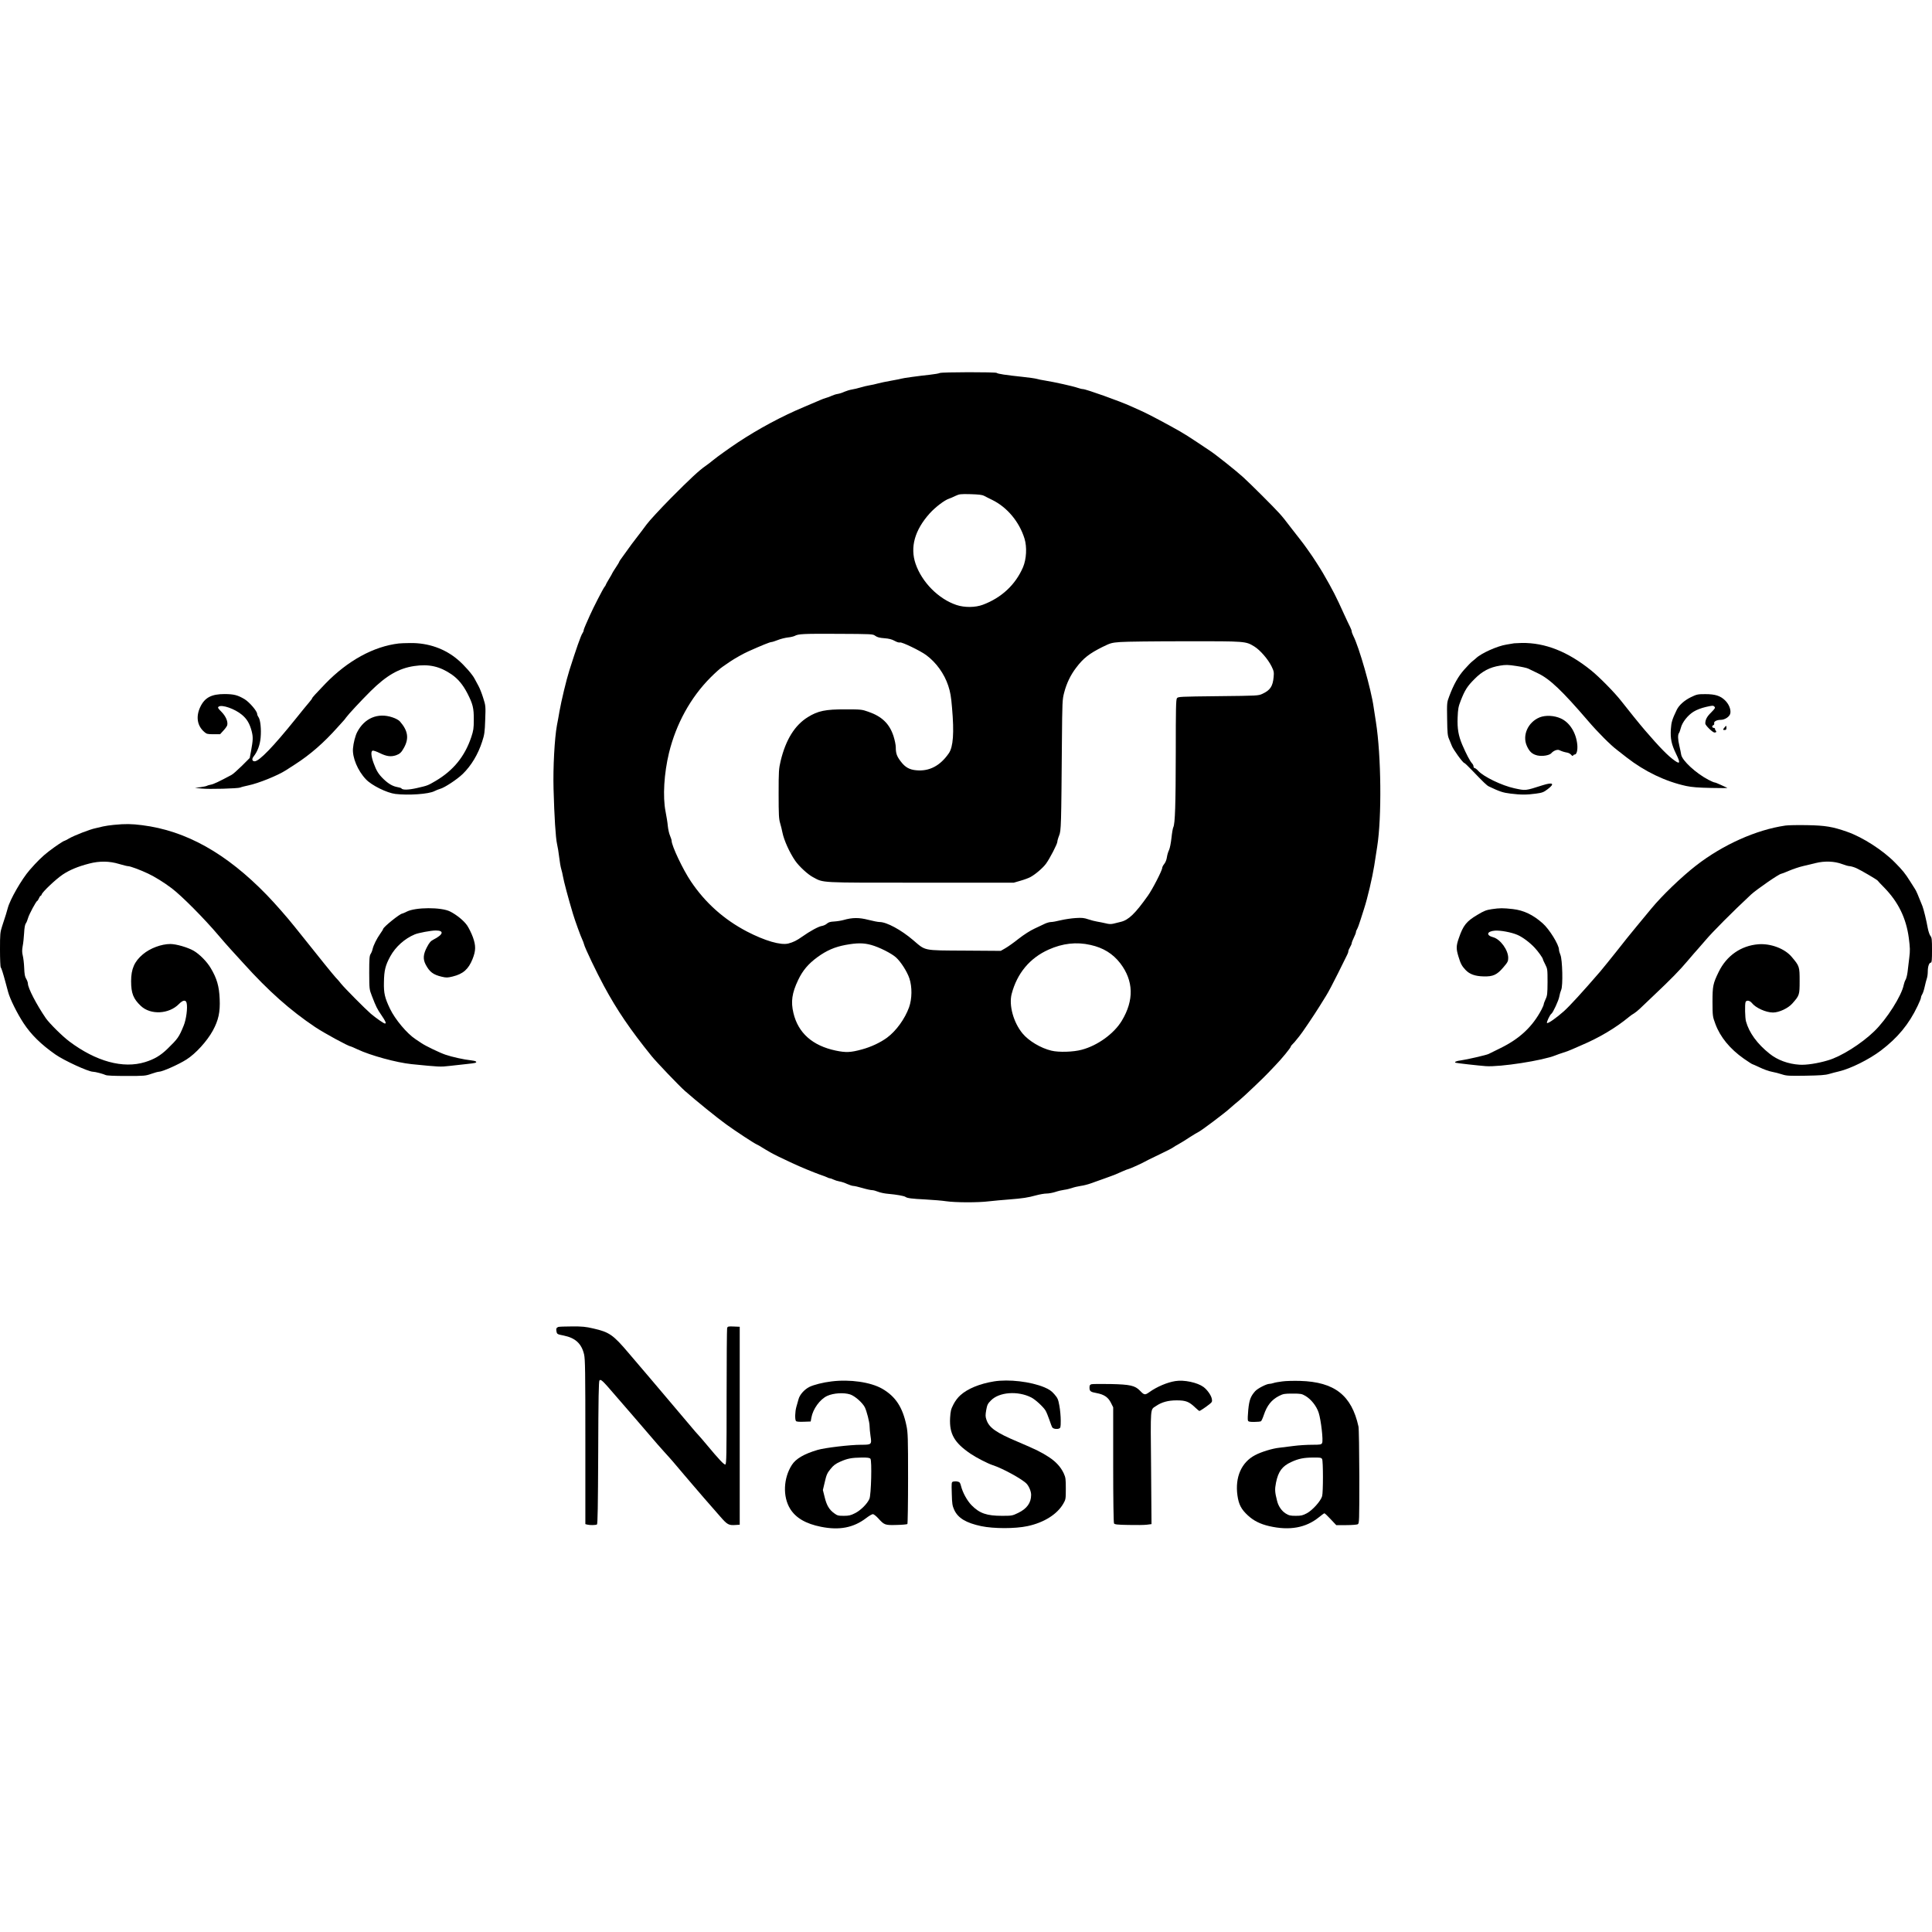 <?xml version="1.0" standalone="no"?>
<!DOCTYPE svg PUBLIC "-//W3C//DTD SVG 20010904//EN"
 "http://www.w3.org/TR/2001/REC-SVG-20010904/DTD/svg10.dtd">
<svg version="1.0" xmlns="http://www.w3.org/2000/svg"
 width="2284pt" height="2284pt" viewBox="0 0 2284 2284"
 preserveAspectRatio="xMidYMid meet">
<g transform="translate(0,2284) scale(0.1,-0.1)"
fill="#000000" stroke="none">
<path d="M11109 18430 c-9 -5 -61 -14 -115 -20 -125 -13 -327 -41 -336 -46 -3
-2 -57 -13 -120 -24 -62 -11 -135 -26 -163 -34 -27 -8 -70 -17 -95 -21 -25 -4
-72 -15 -105 -25 -33 -10 -80 -21 -105 -25 -25 -4 -64 -16 -87 -26 -23 -11
-59 -23 -80 -26 -21 -3 -54 -14 -73 -23 -19 -9 -48 -20 -65 -24 -16 -4 -48
-16 -70 -26 -22 -10 -107 -46 -190 -81 -259 -108 -538 -258 -780 -418 -101
-67 -246 -171 -291 -208 -27 -23 -68 -54 -91 -70 -74 -50 -184 -152 -414 -384
-124 -126 -252 -264 -285 -309 -32 -44 -88 -118 -124 -164 -36 -46 -75 -99
-88 -118 -13 -18 -43 -60 -67 -93 -25 -33 -45 -63 -45 -67 0 -4 -18 -34 -40
-67 -22 -33 -40 -62 -40 -64 0 -3 -18 -35 -40 -71 -22 -36 -40 -69 -40 -73 0
-3 -6 -14 -14 -22 -15 -17 -136 -252 -173 -337 -12 -27 -33 -75 -47 -106 -14
-31 -26 -63 -26 -70 0 -8 -6 -23 -14 -34 -19 -26 -77 -193 -155 -439 -36 -114
-95 -360 -117 -485 -8 -47 -21 -121 -30 -165 -28 -152 -47 -502 -40 -750 9
-331 25 -581 41 -651 8 -34 20 -106 26 -160 6 -54 17 -116 24 -138 7 -23 16
-61 20 -86 9 -55 64 -263 119 -445 22 -74 92 -268 109 -301 8 -16 17 -41 21
-56 10 -44 149 -334 235 -493 156 -289 312 -518 564 -830 59 -73 325 -351 394
-412 133 -117 382 -319 489 -396 121 -87 327 -222 361 -237 12 -5 39 -20 60
-34 21 -13 67 -41 103 -61 60 -33 95 -50 255 -125 103 -48 252 -109 327 -136
40 -13 81 -29 90 -34 10 -6 23 -10 30 -10 7 0 26 -7 42 -15 16 -8 47 -18 70
-22 22 -3 64 -17 91 -30 28 -12 60 -23 72 -23 13 0 62 -11 109 -25 47 -14 99
-25 114 -25 15 0 47 -9 71 -19 24 -10 80 -22 124 -25 91 -8 185 -24 200 -36
20 -15 74 -22 235 -30 91 -5 201 -14 245 -21 110 -16 378 -17 505 -1 58 6 166
17 240 22 164 13 222 22 320 49 41 11 96 21 122 21 27 0 74 9 105 19 32 11 79
22 104 25 26 3 66 13 90 21 24 9 71 20 104 25 33 4 87 18 120 30 33 12 105 38
160 57 55 20 114 41 130 48 17 7 56 25 89 39 32 14 63 26 68 26 9 0 147 62
183 82 25 14 40 22 200 99 72 34 137 68 145 75 8 7 38 24 65 39 28 15 87 52
132 82 46 29 91 57 100 60 27 10 317 228 376 283 29 26 77 67 107 91 45 36
306 284 344 327 6 7 42 45 81 85 74 76 185 211 185 225 0 5 10 18 23 30 12 11
31 33 42 48 11 14 27 34 35 43 23 25 179 256 240 355 19 31 54 87 77 124 24
37 86 155 139 262 53 107 102 207 110 222 8 14 14 33 14 42 0 8 9 30 20 48 11
18 20 40 20 48 0 8 12 38 25 65 14 28 25 57 25 65 0 9 6 24 13 35 7 11 26 61
41 110 16 50 35 110 43 135 40 123 96 362 119 505 13 88 29 189 35 225 55 346
48 1076 -15 1475 -8 50 -20 128 -27 175 -29 211 -173 713 -240 842 -10 20 -19
44 -19 53 0 9 -9 33 -19 53 -11 20 -43 89 -72 152 -96 212 -130 279 -249 485
-23 41 -133 212 -148 230 -4 6 -23 33 -42 60 -19 28 -60 82 -90 120 -31 39
-69 88 -85 109 -79 104 -111 144 -149 186 -71 79 -338 345 -431 430 -79 72
-325 268 -390 310 -13 8 -81 54 -151 101 -71 48 -163 106 -204 129 -151 86
-358 196 -440 234 -47 21 -110 49 -140 63 -126 58 -532 203 -568 203 -11 0
-39 7 -62 15 -53 19 -279 69 -380 85 -41 6 -88 16 -104 21 -17 5 -93 16 -170
24 -194 20 -295 36 -302 46 -7 12 -655 11 -675 -1z m526 -1452 c17 -9 59 -31
95 -48 177 -87 320 -258 382 -458 30 -99 23 -241 -18 -338 -89 -206 -253 -360
-474 -443 -90 -34 -217 -35 -313 -3 -212 71 -408 269 -483 487 -67 196 -10
399 167 596 67 74 176 157 229 174 13 4 46 18 74 32 47 22 60 24 181 21 97 -3
138 -8 160 -20z m-1287 -1655 c22 -16 50 -24 107 -28 54 -4 89 -13 121 -31 27
-15 53 -23 64 -19 22 7 238 -97 309 -149 119 -88 214 -220 261 -362 25 -76 34
-128 45 -262 26 -297 14 -461 -38 -537 -102 -148 -231 -216 -385 -201 -81 7
-132 36 -183 104 -47 61 -59 96 -59 167 0 28 -12 86 -27 133 -48 147 -138 233
-298 288 -76 27 -89 28 -270 28 -237 1 -326 -18 -445 -92 -155 -96 -261 -268
-321 -517 -22 -94 -24 -119 -24 -390 0 -249 3 -298 18 -347 9 -32 22 -81 27
-110 18 -90 83 -235 151 -334 45 -65 148 -161 209 -193 132 -70 54 -66 1275
-66 l1100 0 79 23 c43 12 94 31 115 42 59 31 148 107 186 158 45 61 135 235
135 261 0 11 9 44 21 73 24 59 25 115 33 1113 4 467 5 494 26 575 29 112 76
210 142 296 85 113 155 167 308 244 100 49 110 52 215 60 61 5 405 9 765 9
723 1 715 1 819 -62 68 -42 161 -149 203 -234 28 -57 30 -70 25 -126 -10 -111
-41 -157 -132 -199 -49 -23 -56 -23 -523 -28 -454 -5 -474 -6 -488 -24 -12
-17 -14 -121 -14 -640 -1 -616 -8 -845 -29 -885 -6 -11 -16 -69 -22 -128 -7
-61 -19 -123 -29 -143 -10 -19 -21 -57 -25 -85 -4 -29 -17 -61 -31 -78 -13
-16 -24 -37 -24 -46 0 -30 -115 -254 -171 -332 -150 -211 -227 -285 -319 -307
-25 -6 -63 -15 -85 -21 -30 -7 -54 -7 -95 4 -30 7 -75 16 -100 20 -25 4 -72
16 -104 27 -50 17 -75 20 -150 15 -50 -3 -129 -15 -176 -26 -47 -12 -98 -21
-115 -21 -16 0 -48 -9 -70 -19 -22 -11 -78 -37 -125 -59 -52 -24 -125 -71
-188 -120 -56 -45 -127 -95 -157 -112 l-54 -31 -428 3 c-499 3 -456 -5 -609
125 -142 121 -312 213 -395 213 -19 0 -80 12 -134 26 -109 28 -187 28 -292 -2
-28 -8 -79 -16 -113 -18 -45 -2 -66 -9 -84 -25 -13 -12 -41 -25 -62 -28 -38
-6 -139 -61 -232 -127 -62 -44 -104 -65 -162 -80 -90 -23 -278 32 -490 142
-273 143 -493 340 -662 592 -94 139 -228 422 -228 481 0 9 -9 36 -19 60 -11
24 -22 76 -26 114 -3 39 -16 116 -27 173 -34 173 -18 448 41 692 84 343 255
654 491 891 52 52 115 109 140 125 25 17 65 45 90 62 58 39 161 97 220 123
154 69 253 109 270 109 9 0 43 11 76 24 32 13 85 26 118 30 32 3 68 12 80 18
45 24 93 27 503 25 417 -2 422 -2 451 -24z m-49 -3654 c97 -27 239 -99 293
-147 57 -51 132 -168 159 -249 33 -99 32 -240 -4 -341 -49 -136 -152 -279
-260 -359 -79 -58 -189 -110 -297 -139 -134 -37 -190 -39 -310 -14 -275 58
-444 208 -500 444 -32 134 -18 236 56 391 54 113 119 190 228 270 109 79 204
120 331 144 137 25 213 25 304 0z m2593 0 c150 -33 264 -103 352 -217 158
-207 164 -437 18 -679 -92 -153 -287 -294 -474 -343 -98 -27 -271 -32 -358
-11 -126 30 -268 115 -341 203 -108 130 -164 334 -129 468 64 244 214 424 437
524 165 74 329 93 495 55z"/>
<path d="M4715 15233 c-299 -35 -606 -204 -870 -477 -109 -113 -155 -164 -155
-171 0 -4 -16 -26 -36 -49 -20 -23 -90 -108 -156 -191 -267 -332 -434 -505
-488 -505 -30 0 -36 28 -11 58 46 59 74 134 82 221 9 100 -2 210 -25 243 -9
12 -16 30 -16 38 0 33 -91 139 -148 174 -83 49 -125 60 -237 61 -156 0 -235
-42 -288 -154 -53 -113 -36 -221 47 -293 28 -25 38 -28 110 -28 l78 0 39 43
c22 23 42 52 45 63 11 42 -16 106 -67 158 -43 43 -48 52 -34 62 37 28 192 -26
275 -96 59 -49 91 -103 115 -193 18 -72 17 -102 -8 -240 l-15 -78 -93 -93
c-52 -51 -107 -100 -124 -108 -148 -79 -209 -108 -242 -114 -21 -4 -42 -10
-48 -14 -5 -4 -39 -11 -75 -16 l-65 -8 75 -8 c88 -10 437 0 461 12 9 5 52 16
95 25 118 24 348 117 444 179 19 13 69 45 110 71 176 113 337 253 500 436 36
40 70 77 75 83 6 6 17 20 25 32 27 38 173 195 290 312 188 186 334 271 516
298 174 26 303 -3 443 -99 76 -53 133 -121 186 -223 65 -127 77 -175 76 -312
0 -103 -4 -128 -30 -207 -77 -228 -211 -393 -421 -517 -94 -55 -94 -55 -220
-84 -101 -23 -172 -25 -185 -4 -3 5 -24 11 -47 15 -55 10 -103 37 -162 93 -61
59 -86 99 -119 190 -30 82 -35 140 -12 148 8 3 47 -10 87 -30 78 -38 128 -45
189 -25 45 16 64 33 94 88 62 111 49 202 -47 312 -14 16 -50 36 -90 49 -171
57 -329 -9 -415 -174 -22 -41 -45 -129 -50 -193 -10 -106 56 -265 153 -366 66
-71 248 -161 349 -173 156 -18 392 -2 460 33 22 11 52 23 67 27 50 12 201 111
268 176 101 98 182 233 230 383 27 82 31 110 36 257 6 163 6 166 -24 260 -16
52 -41 115 -55 140 -14 25 -35 64 -47 87 -25 49 -120 158 -194 221 -154 133
-353 203 -566 200 -58 0 -118 -3 -135 -5z"/>
<path d="M17900 15235 c-8 -2 -49 -9 -90 -15 -109 -17 -300 -103 -361 -162 -8
-8 -27 -23 -42 -35 -16 -12 -59 -56 -96 -98 -71 -79 -127 -179 -178 -316 -28
-73 -28 -77 -25 -268 2 -165 6 -200 22 -236 10 -23 25 -59 33 -81 14 -41 132
-204 148 -204 5 0 44 -37 86 -81 142 -148 179 -184 204 -196 128 -61 166 -74
257 -85 121 -15 193 -15 301 0 73 10 90 16 137 52 89 67 64 86 -59 47 -210
-67 -198 -65 -334 -36 -148 32 -365 137 -427 206 -16 18 -36 33 -43 33 -7 0
-13 9 -13 19 0 11 -8 27 -17 36 -24 25 -68 109 -116 220 -46 109 -60 192 -55
322 4 103 9 129 37 201 49 125 78 170 162 254 91 93 181 140 302 159 67 11 94
11 191 -4 62 -9 126 -23 142 -31 16 -8 69 -33 118 -57 138 -66 285 -206 589
-560 116 -136 270 -290 344 -345 20 -16 72 -56 114 -89 213 -166 459 -284 704
-337 67 -14 143 -20 295 -23 113 -3 198 -2 190 1 -8 3 -43 19 -76 35 -34 16
-67 29 -74 29 -7 0 -40 14 -74 32 -147 77 -310 227 -321 297 -3 20 -13 68 -22
106 -18 74 -19 131 -4 149 5 6 15 34 22 61 16 66 84 152 153 193 32 20 89 42
141 54 78 18 89 19 102 5 14 -14 10 -21 -39 -71 -50 -49 -68 -85 -68 -130 0
-21 87 -106 109 -106 21 0 27 10 14 24 -5 4 -8 13 -8 19 0 7 -6 12 -14 12 -21
0 -26 24 -7 31 10 4 14 13 11 24 -6 20 31 40 77 40 50 0 107 38 114 77 9 47
-18 111 -64 155 -55 53 -117 72 -231 72 -90 0 -101 -2 -173 -37 -75 -37 -138
-93 -165 -148 -54 -112 -65 -148 -70 -229 -7 -113 7 -179 61 -291 54 -110 49
-128 -20 -78 -77 55 -172 152 -346 354 -53 61 -206 250 -282 348 -77 99 -260
285 -356 362 -277 223 -544 328 -820 324 -41 -1 -82 -3 -90 -4z"/>
<path d="M18203 14360 c-139 -56 -210 -213 -152 -340 30 -67 64 -97 124 -111
59 -13 144 1 166 28 24 28 70 46 93 35 32 -15 58 -23 91 -29 17 -2 39 -14 49
-26 13 -15 20 -18 23 -9 3 6 11 12 19 12 23 0 36 50 31 113 -13 143 -89 266
-196 314 -78 35 -178 40 -248 13z"/>
<path d="M20387 14240 c-22 -26 -21 -30 3 -30 15 0 20 7 20 25 0 30 -1 30 -23
5z"/>
<path d="M1349 13089 c-48 -5 -106 -13 -130 -19 -24 -6 -64 -15 -89 -21 -63
-12 -256 -87 -313 -121 -26 -15 -51 -28 -54 -28 -12 0 -109 -65 -188 -126 -74
-57 -136 -118 -225 -220 -94 -108 -232 -349 -258 -449 -11 -42 -26 -92 -67
-215 -23 -71 -25 -90 -25 -276 0 -110 4 -204 9 -210 8 -9 27 -68 56 -176 8
-32 22 -84 31 -115 22 -83 106 -252 182 -368 89 -136 207 -252 377 -371 103
-72 390 -204 444 -204 26 0 124 -26 150 -39 12 -7 103 -11 244 -11 213 0 227
1 295 25 39 14 80 25 91 25 40 0 232 85 326 145 109 69 243 217 311 341 67
123 88 219 81 374 -6 150 -33 243 -105 364 -46 78 -131 164 -202 206 -70 40
-206 80 -276 80 -106 0 -240 -50 -325 -122 -100 -84 -139 -173 -139 -317 0
-143 26 -209 115 -293 115 -109 333 -98 451 23 46 47 80 52 90 13 14 -56 -4
-196 -35 -270 -54 -133 -69 -154 -189 -271 -83 -81 -157 -125 -267 -159 -260
-80 -579 7 -895 244 -83 62 -237 215 -279 276 -110 161 -211 356 -211 408 0
12 -9 38 -20 56 -16 25 -21 55 -24 130 -2 53 -10 119 -17 146 -9 38 -9 63 -1
110 7 34 14 103 17 154 3 61 10 101 20 115 9 12 20 40 26 62 11 43 98 205 110
205 3 0 12 14 19 30 7 17 16 30 21 30 4 0 10 8 13 18 10 30 167 179 246 232
84 56 180 96 315 131 123 32 239 30 354 -5 47 -14 95 -26 107 -26 24 0 143
-44 234 -87 77 -36 192 -107 280 -174 117 -88 386 -359 555 -559 44 -52 107
-124 140 -160 33 -36 103 -112 155 -170 295 -327 551 -554 846 -752 106 -71
395 -228 419 -228 3 0 41 -16 83 -36 153 -72 460 -156 637 -174 329 -33 341
-34 451 -21 60 7 150 17 199 22 50 5 96 11 103 14 29 11 7 24 -50 30 -80 8
-225 40 -303 67 -65 22 -236 104 -282 136 -15 10 -48 32 -72 48 -100 66 -240
233 -300 358 -62 130 -75 184 -72 314 2 139 17 200 75 306 62 113 170 210 290
260 43 18 193 46 248 46 102 0 90 -48 -28 -108 -33 -17 -48 -35 -77 -90 -44
-84 -48 -140 -15 -204 46 -88 89 -121 192 -145 52 -12 67 -12 128 3 123 30
186 86 234 205 40 100 41 158 5 259 -17 47 -48 109 -68 139 -39 57 -125 127
-203 166 -104 52 -407 51 -511 -2 -26 -13 -50 -23 -53 -23 -27 0 -226 -161
-226 -182 0 -4 -15 -29 -34 -55 -43 -61 -81 -138 -91 -183 -4 -19 -15 -46 -24
-59 -13 -21 -16 -57 -16 -221 1 -194 1 -195 32 -275 50 -129 61 -151 113 -227
48 -70 60 -98 41 -98 -14 0 -104 63 -167 116 -66 57 -309 302 -351 354 -15 20
-44 54 -65 75 -32 35 -193 234 -366 452 -31 40 -66 83 -77 96 -11 14 -31 38
-45 56 -80 101 -229 271 -325 370 -479 494 -956 761 -1475 826 -125 16 -198
17 -331 4z"/>
<path d="M21105 13080 c-343 -50 -737 -226 -1055 -473 -171 -133 -402 -355
-527 -507 -34 -41 -112 -135 -173 -209 -61 -73 -168 -206 -237 -295 -70 -88
-158 -197 -195 -241 -207 -240 -361 -408 -429 -469 -89 -79 -187 -148 -200
-140 -10 6 34 98 51 109 19 12 87 159 94 204 4 25 14 60 22 78 23 47 15 360
-9 415 -9 21 -17 48 -17 62 0 57 -114 242 -193 311 -114 101 -223 153 -352
168 -117 13 -154 13 -249 -1 -66 -10 -92 -20 -170 -67 -130 -77 -168 -124
-220 -276 -32 -91 -32 -126 -5 -215 27 -89 40 -113 86 -162 48 -50 113 -73
213 -75 110 -3 156 18 230 104 54 63 60 74 60 115 0 93 -93 221 -178 244 -87
23 -75 70 20 78 67 5 199 -20 269 -51 62 -27 146 -91 202 -151 42 -45 97 -122
97 -136 0 -4 12 -32 28 -62 26 -51 27 -58 27 -208 -1 -138 -3 -160 -23 -202
-12 -26 -22 -53 -22 -60 0 -7 -12 -36 -26 -63 -106 -201 -256 -343 -484 -455
-69 -34 -132 -65 -142 -70 -22 -12 -260 -67 -323 -75 -59 -7 -89 -21 -65 -29
15 -5 264 -33 355 -40 169 -12 673 66 825 128 19 8 59 22 88 31 29 8 76 26
105 39 29 13 79 35 112 49 210 89 406 205 563 335 18 15 45 34 60 42 15 9 45
33 68 55 22 22 98 94 168 160 199 188 304 295 398 407 48 56 103 121 124 143
20 22 59 67 87 100 74 89 318 335 537 539 66 61 334 246 357 246 5 0 47 16 93
36 47 20 121 45 165 55 44 11 112 27 150 36 104 26 223 22 308 -11 37 -14 80
-26 95 -26 15 -1 50 -11 77 -23 54 -24 248 -138 253 -148 2 -4 36 -41 77 -82
167 -171 260 -362 291 -597 15 -117 16 -147 5 -235 -7 -55 -16 -130 -20 -167
-5 -37 -15 -77 -23 -90 -8 -13 -18 -40 -22 -60 -24 -128 -202 -409 -350 -551
-152 -147 -392 -298 -545 -342 -123 -37 -257 -57 -336 -52 -134 8 -262 55
-355 130 -146 116 -242 248 -279 382 -12 42 -15 203 -5 229 10 25 50 19 74
-11 45 -58 167 -113 250 -113 72 0 179 50 229 107 84 95 86 100 86 267 0 170
-2 175 -94 284 -81 97 -247 160 -393 149 -205 -16 -376 -134 -470 -327 -67
-138 -73 -166 -73 -355 1 -167 1 -171 34 -260 57 -155 172 -295 337 -411 51
-35 95 -64 99 -64 3 0 43 -18 88 -39 45 -22 109 -45 142 -51 33 -6 88 -20 121
-31 55 -18 84 -19 280 -16 171 3 232 7 279 21 33 10 85 23 115 30 137 32 356
141 495 246 199 151 332 311 435 528 22 45 40 90 40 100 0 10 7 27 15 39 8 12
21 52 29 90 8 38 20 81 25 96 6 16 11 53 11 82 0 60 16 105 37 105 10 0 13 31
13 146 0 128 -2 149 -19 170 -10 13 -24 54 -31 91 -17 95 -48 222 -64 263 -54
135 -72 178 -87 200 -9 14 -35 56 -59 93 -58 92 -87 128 -178 220 -142 145
-383 300 -564 363 -173 61 -259 75 -473 79 -110 2 -227 0 -260 -5z"/>
<path d="M6600 7153 c-23 -9 -28 -22 -21 -55 6 -30 10 -32 86 -47 137 -28 210
-95 240 -223 13 -58 15 -197 15 -1036 l0 -970 23 -6 c31 -8 100 -7 114 2 9 5
12 215 15 849 2 652 6 845 15 854 17 17 35 0 186 -176 67 -77 160 -185 208
-240 47 -55 131 -152 185 -215 98 -115 137 -159 184 -211 14 -15 43 -47 65
-72 22 -24 56 -64 76 -88 20 -24 65 -77 100 -118 35 -41 77 -90 94 -110 36
-44 217 -252 328 -378 87 -100 102 -107 187 -101 l45 3 0 1170 0 1170 -71 3
c-67 3 -72 1 -78 -20 -3 -13 -6 -379 -6 -814 0 -686 -2 -793 -15 -797 -14 -6
-74 58 -220 233 -33 40 -77 91 -98 114 -21 22 -52 58 -70 80 -75 90 -198 235
-496 586 -101 118 -218 255 -260 305 -183 216 -228 247 -418 290 -89 21 -133
25 -253 24 -80 0 -152 -3 -160 -6z"/>
<path d="M9830 6509 c-101 -12 -210 -40 -261 -65 -60 -30 -115 -92 -129 -146
-6 -24 -18 -65 -26 -92 -15 -54 -18 -143 -5 -164 5 -9 31 -12 92 -10 l83 3 8
45 c18 103 102 219 188 258 75 34 196 41 271 17 56 -19 144 -96 173 -152 22
-45 56 -176 56 -221 0 -23 5 -75 11 -117 16 -103 13 -105 -111 -105 -130 0
-427 -35 -515 -61 -159 -47 -257 -104 -304 -178 -100 -156 -109 -374 -20 -518
67 -108 185 -177 366 -213 216 -43 382 -11 531 102 35 27 71 48 81 48 10 0 38
-22 62 -48 73 -81 81 -84 218 -80 66 1 123 7 128 11 4 5 8 248 8 540 0 480 -2
541 -19 622 -45 219 -129 346 -286 437 -137 79 -383 114 -600 87z m460 -914
c19 -22 9 -428 -12 -475 -26 -59 -104 -136 -170 -169 -51 -26 -73 -31 -133
-31 -64 0 -77 3 -113 30 -59 42 -90 95 -113 191 l-21 84 23 97 c19 83 29 105
67 151 35 44 59 62 115 87 86 38 132 47 253 49 69 1 95 -3 104 -14z"/>
<path d="M11750 6509 c-167 -27 -311 -86 -396 -163 -31 -27 -63 -70 -83 -110
-29 -56 -34 -78 -39 -159 -10 -189 51 -294 243 -424 68 -46 201 -114 258 -133
119 -38 354 -167 404 -221 29 -32 53 -91 53 -131 0 -95 -50 -164 -154 -214
-68 -33 -75 -34 -191 -34 -179 0 -264 29 -357 123 -54 54 -108 152 -128 234
-9 34 -15 43 -40 48 -16 4 -39 3 -51 0 -21 -7 -21 -11 -17 -144 3 -120 7 -142
29 -191 45 -97 140 -154 319 -192 148 -31 401 -31 546 0 195 41 352 140 424
265 29 50 30 56 30 178 0 114 -2 132 -25 182 -34 73 -91 136 -173 190 -90 59
-153 90 -369 182 -259 109 -341 167 -372 263 -12 35 -12 54 -2 112 11 61 18
76 55 113 97 101 319 117 478 36 49 -25 140 -109 168 -154 11 -18 31 -68 46
-111 14 -43 30 -84 35 -90 13 -16 51 -22 77 -13 20 8 22 15 22 96 0 48 -7 127
-16 174 -14 77 -20 91 -60 137 -34 39 -61 57 -117 81 -163 68 -422 98 -597 70z"/>
<path d="M13895 6513 c-96 -15 -218 -67 -305 -129 -55 -39 -62 -38 -114 16
-58 60 -117 73 -344 78 -111 2 -214 1 -227 -2 -20 -5 -25 -13 -25 -40 0 -43
12 -52 84 -65 88 -16 136 -49 169 -114 l27 -54 0 -679 c0 -410 4 -685 10 -694
7 -12 41 -16 172 -18 89 -2 186 -1 216 3 l55 7 -5 667 c-7 739 -11 682 58 729
67 46 143 67 244 67 109 0 147 -15 220 -85 23 -22 45 -40 49 -40 9 0 73 43
121 81 29 24 32 30 26 62 -8 42 -53 106 -98 140 -72 53 -230 87 -333 70z"/>
<path d="M15160 6509 c-41 -5 -88 -13 -104 -19 -16 -5 -38 -10 -50 -10 -33 0
-138 -54 -167 -86 -54 -61 -70 -102 -82 -219 -6 -61 -8 -119 -4 -128 5 -14 20
-17 74 -17 37 0 73 4 80 8 6 4 21 36 33 72 38 114 91 181 180 227 50 25 64 28
160 28 96 0 109 -2 152 -27 68 -40 131 -120 157 -198 28 -87 56 -331 41 -359
-10 -19 -20 -21 -120 -21 -60 0 -158 -6 -217 -14 -59 -8 -135 -17 -168 -21
-81 -8 -217 -50 -288 -88 -161 -85 -238 -260 -208 -476 15 -107 45 -164 123
-236 68 -63 145 -102 253 -127 240 -55 433 -20 587 105 32 26 61 47 65 47 5 0
38 -31 74 -70 l66 -70 117 0 c65 0 126 5 137 10 18 10 19 27 19 563 -1 304 -5
570 -10 592 -81 370 -283 528 -690 540 -74 2 -169 0 -210 -6z m470 -918 c13
-25 13 -394 0 -439 -16 -57 -113 -165 -179 -201 -51 -27 -69 -31 -133 -31 -65
0 -80 4 -121 29 -46 30 -84 85 -99 146 -27 106 -29 136 -13 218 27 132 73 194
180 243 86 40 147 52 257 53 86 1 98 -1 108 -18z"/>
</g>
</svg>
